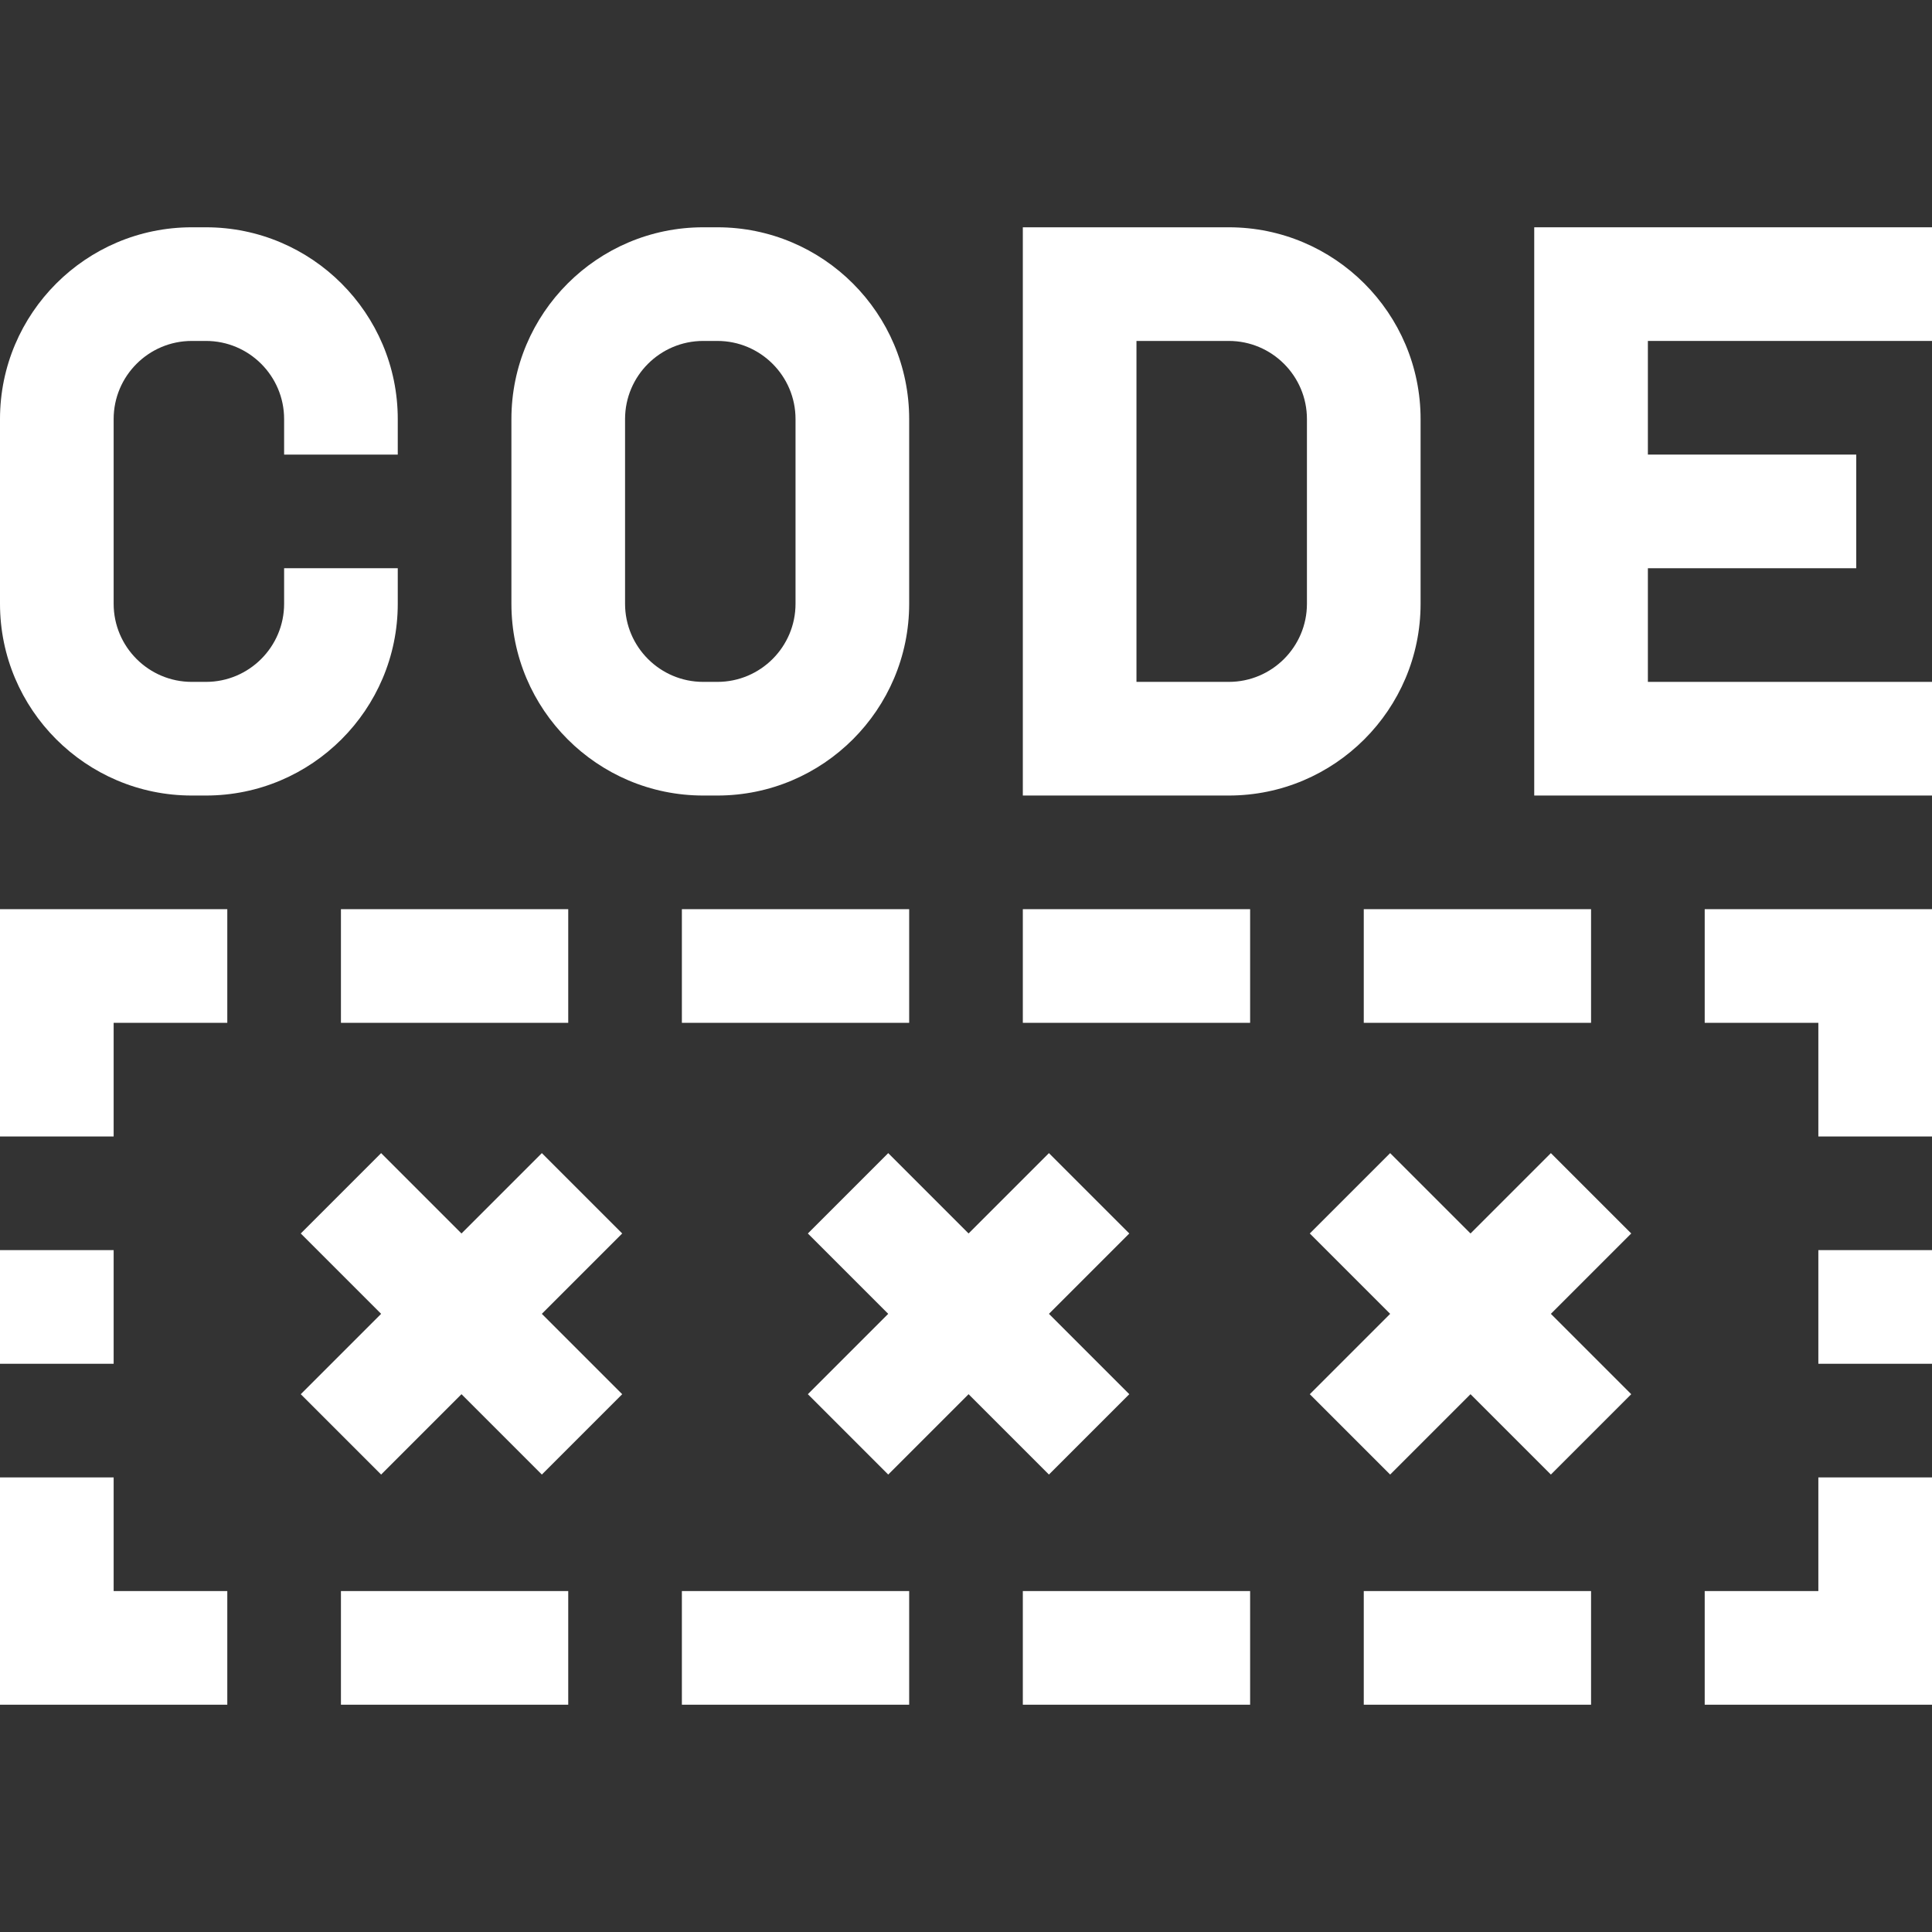 <?xml version="1.0"?>
<svg xmlns="http://www.w3.org/2000/svg" xmlns:xlink="http://www.w3.org/1999/xlink" xmlns:svgjs="http://svgjs.com/svgjs" version="1.1" width="512" height="512" x="0" y="0" viewBox="0 0 510 510" style="enable-background:new 0 0 512 512" xml:space="preserve" class=""><rect x="0" y="0" width="510" height="510" fill="#333333" stroke="none"/><g><g xmlns="http://www.w3.org/2000/svg"><path d="m450 270h30v30h30v-60h-60z" fill="#ffffff" data-original="#000000" style="" class=""/><path d="m360 240h60v30h-60z" fill="#ffffff" data-original="#000000" style="" class=""/><path d="m270 240h60v30h-60z" fill="#ffffff" data-original="#000000" style="" class=""/><path d="m180 240h60v30h-60z" fill="#ffffff" data-original="#000000" style="" class=""/><path d="m90 240h60v30h-60z" fill="#ffffff" data-original="#000000" style="" class=""/><path d="m0 300h30v-30h30v-30h-60z" fill="#ffffff" data-original="#000000" style="" class=""/><path d="m480 390v30h-30v30h60v-60z" fill="#ffffff" data-original="#000000" style="" class=""/><path d="m30 390h-30v60h60v-30h-30z" fill="#ffffff" data-original="#000000" style="" class=""/><path d="m360 420h60v30h-60z" fill="#ffffff" data-original="#000000" style="" class=""/><path d="m270 420h60v30h-60z" fill="#ffffff" data-original="#000000" style="" class=""/><path d="m180 420h60v30h-60z" fill="#ffffff" data-original="#000000" style="" class=""/><path d="m90 420h60v30h-60z" fill="#ffffff" data-original="#000000" style="" class=""/><path d="m0 330h30v30h-30z" fill="#ffffff" data-original="#000000" style="" class=""/><path d="m480 330h30v30h-30z" fill="#ffffff" data-original="#000000" style="" class=""/><path d="m143.033 304.394-21.213 21.213-21.214-21.213-21.212 21.212 21.213 21.214-21.213 21.213 21.212 21.213 21.214-21.213 21.213 21.213 21.213-21.213-21.213-21.213 21.213-21.214z" fill="#ffffff" data-original="#000000" style="" class=""/><path d="m276.894 304.394-21.214 21.213-21.213-21.213-21.213 21.212 21.213 21.214-21.213 21.213 21.213 21.213 21.213-21.213 21.214 21.213 21.212-21.213-21.213-21.213 21.213-21.214z" fill="#ffffff" data-original="#000000" style="" class=""/><path d="m409.394 304.394-21.214 21.213-21.213-21.213-21.213 21.212 21.213 21.214-21.213 21.213 21.213 21.213 21.213-21.213 21.214 21.213 21.212-21.213-21.213-21.213 21.213-21.214z" fill="#ffffff" data-original="#000000" style="" class=""/><path d="m50.621 210h3.758c27.912 0 50.621-22.708 50.621-50.621v-9.379h-30v9.379c0 11.371-9.251 20.621-20.621 20.621h-3.758c-11.37 0-20.621-9.25-20.621-20.621v-48.758c0-11.371 9.251-20.621 20.621-20.621h3.758c11.37 0 20.621 9.25 20.621 20.621v9.379h30v-9.379c0-27.913-22.709-50.621-50.621-50.621h-3.758c-27.912 0-50.621 22.708-50.621 50.621v48.758c0 27.913 22.709 50.621 50.621 50.621z" fill="#ffffff" data-original="#000000" style="" class=""/><path d="m185.621 210h3.758c27.912 0 50.621-22.708 50.621-50.621v-48.758c0-27.913-22.709-50.621-50.621-50.621h-3.758c-27.912 0-50.621 22.708-50.621 50.621v48.758c0 27.913 22.709 50.621 50.621 50.621zm-20.621-99.379c0-11.371 9.251-20.621 20.621-20.621h3.758c11.37 0 20.621 9.25 20.621 20.621v48.758c0 11.371-9.251 20.621-20.621 20.621h-3.758c-11.37 0-20.621-9.25-20.621-20.621z" fill="#ffffff" data-original="#000000" style="" class=""/><path d="m375 159.379v-48.758c0-27.913-22.709-50.621-50.621-50.621h-54.379v150h54.379c27.912 0 50.621-22.708 50.621-50.621zm-75-69.379h24.379c11.37 0 20.621 9.25 20.621 20.621v48.758c0 11.371-9.251 20.621-20.621 20.621h-24.379z" fill="#ffffff" data-original="#000000" style="" class=""/><path d="m510 90v-30h-105v150h105v-30h-75v-30h55v-30h-55v-30z" fill="#ffffff" data-original="#000000" style="" class=""/></g></g></svg>
